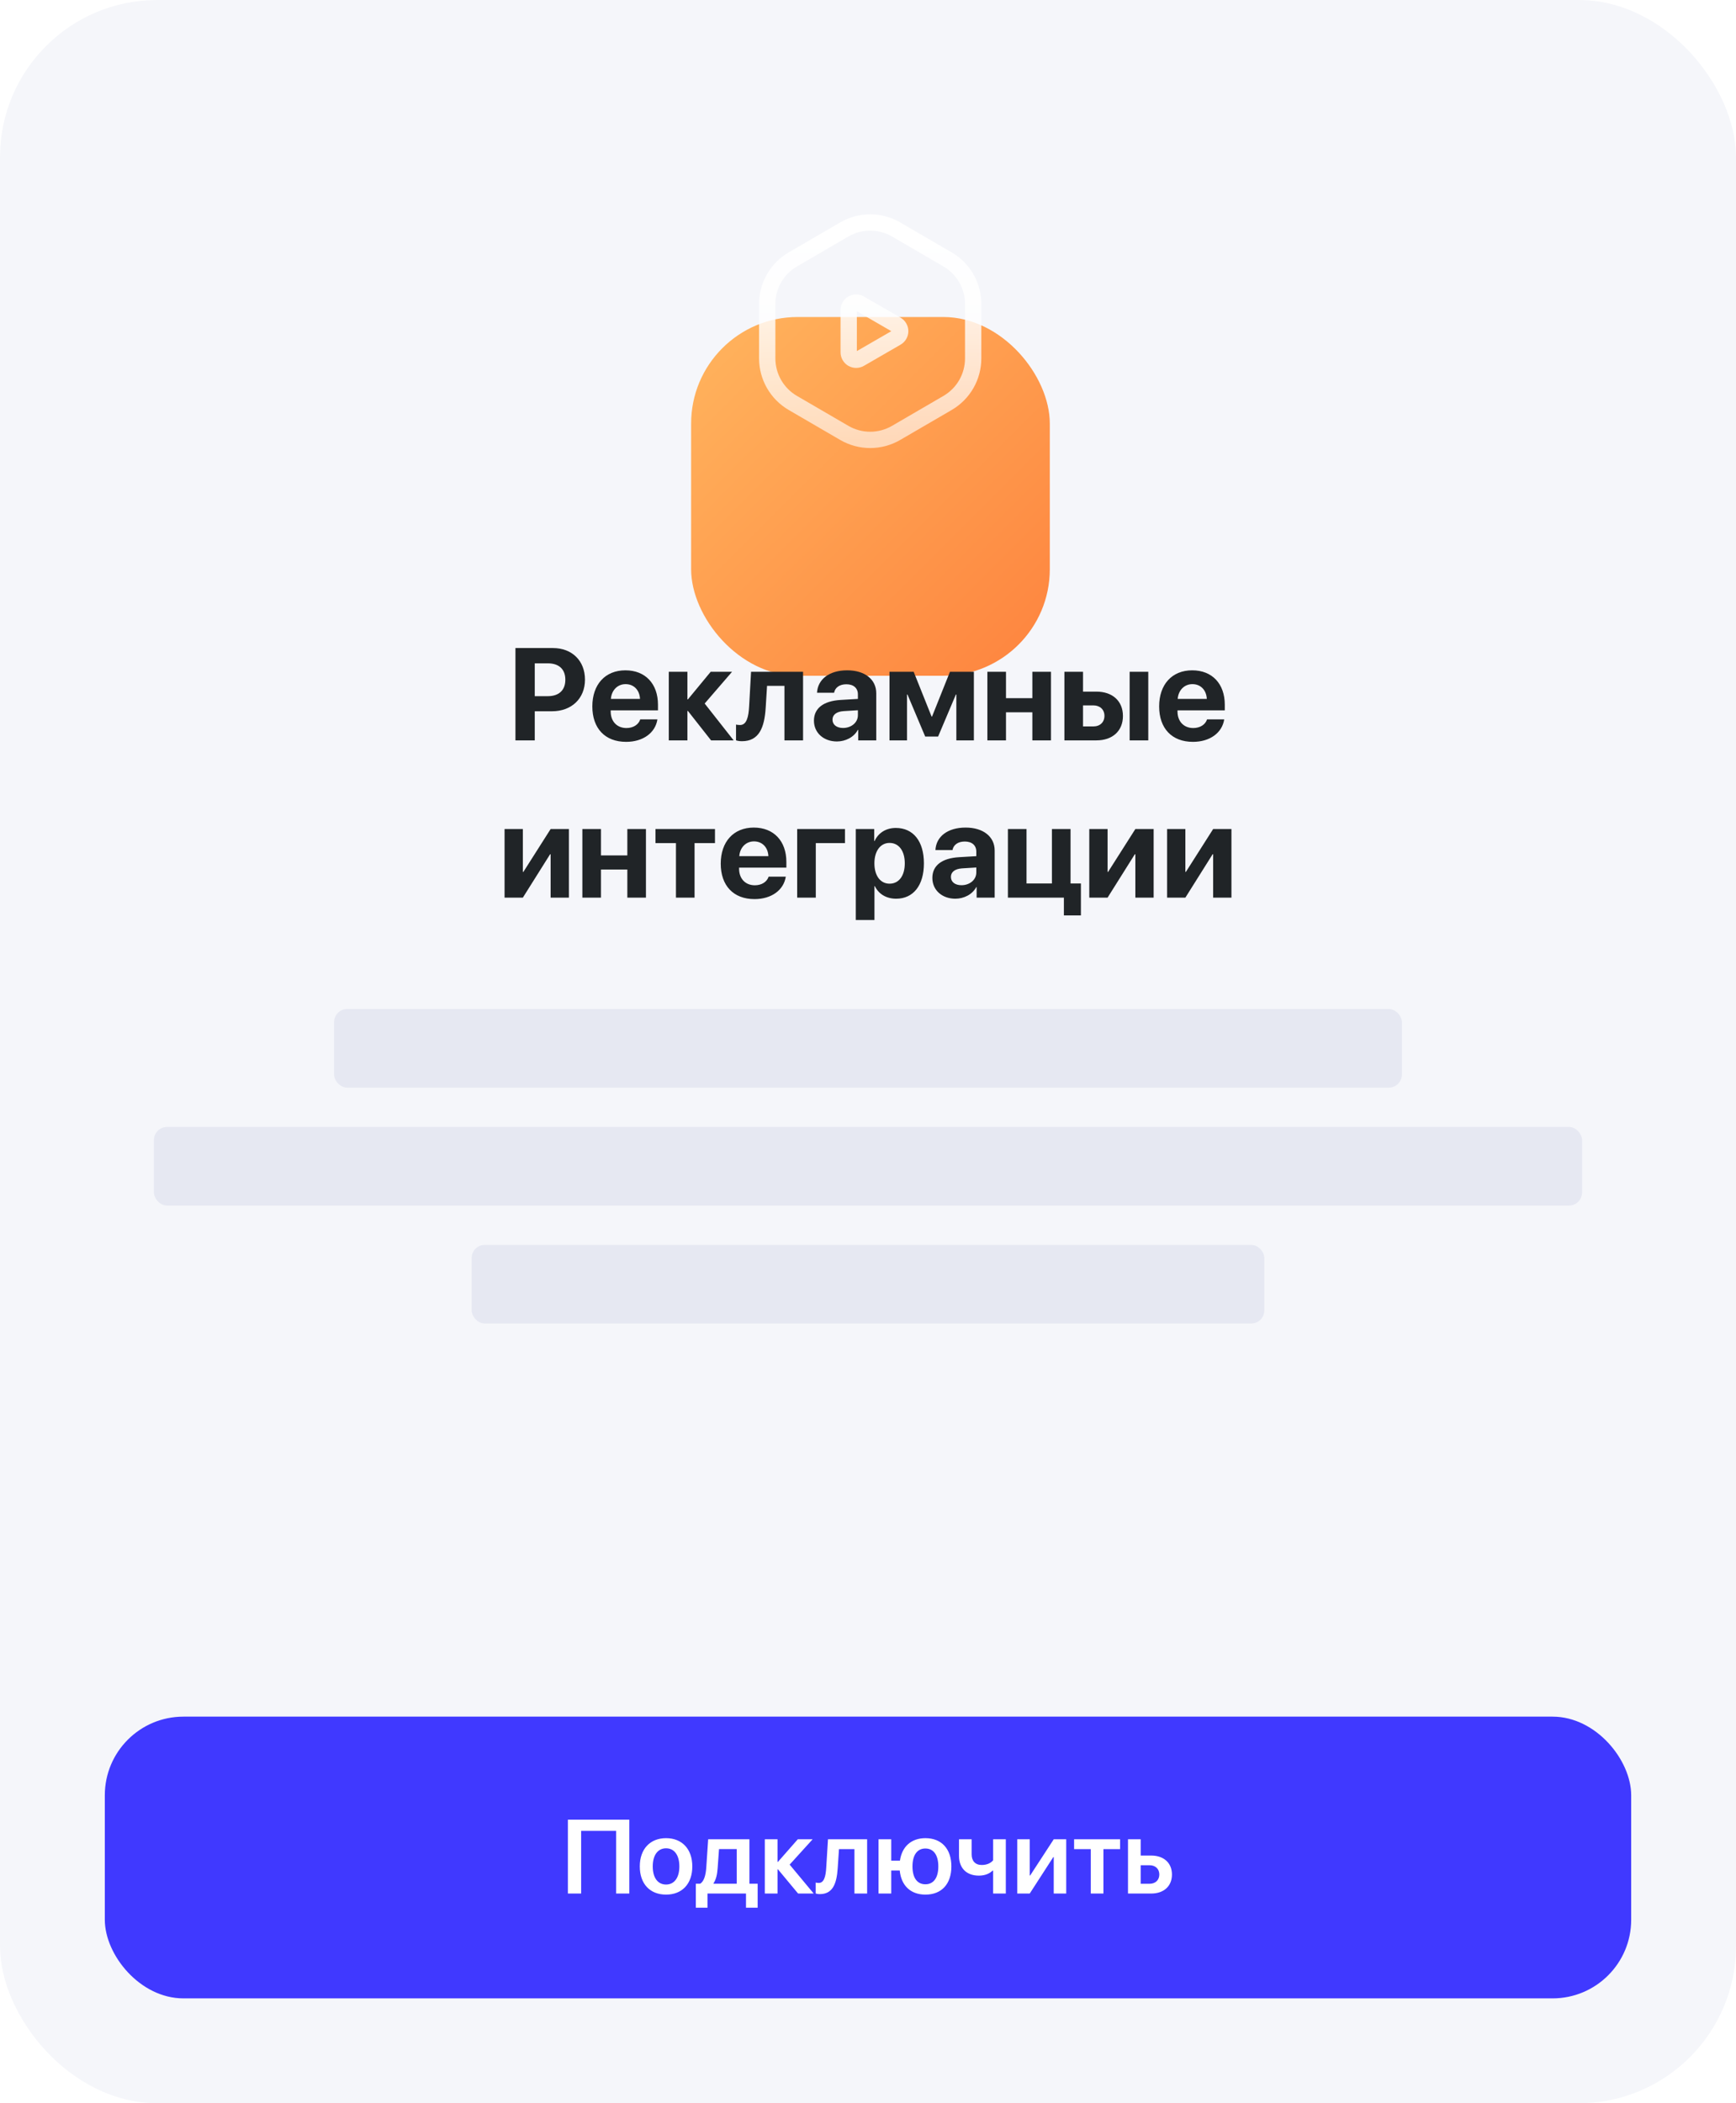 <svg width="265" height="321" viewBox="0 0 265 321" fill="none" xmlns="http://www.w3.org/2000/svg">
<rect width="265" height="321" rx="24" fill="#F5F6FA"/>
<g filter="url(#filter0_d_447_12566)">
<rect x="105.5" y="24" width="54.752" height="54.752" rx="16.255" fill="url(#paint0_linear_447_12566)"/>
</g>
<path d="M129.554 53.774V47.316C129.554 47.116 129.607 46.92 129.707 46.748C129.806 46.575 129.95 46.432 130.122 46.332C130.295 46.233 130.491 46.18 130.69 46.18C130.89 46.181 131.085 46.233 131.258 46.333L136.846 49.562C137.019 49.662 137.162 49.805 137.262 49.978C137.361 50.15 137.414 50.346 137.414 50.545C137.414 50.744 137.361 50.94 137.262 51.112C137.162 51.285 137.019 51.428 136.846 51.528L131.258 54.757C131.085 54.857 130.89 54.909 130.69 54.91C130.491 54.91 130.295 54.857 130.122 54.758C129.95 54.658 129.806 54.515 129.707 54.342C129.607 54.169 129.554 53.974 129.554 53.774Z" stroke="url(#paint1_linear_447_12566)" stroke-width="2.489" stroke-linecap="round" stroke-linejoin="round"/>
<path d="M117.117 54.704V46.388C117.117 45.013 117.478 43.662 118.163 42.47C118.849 41.278 119.835 40.287 121.023 39.596L128.881 35.022C130.082 34.323 131.446 33.955 132.835 33.955C134.223 33.955 135.588 34.323 136.788 35.022L144.648 39.596C145.836 40.288 146.822 41.279 147.508 42.471C148.193 43.663 148.554 45.014 148.554 46.389V54.705C148.554 56.08 148.193 57.431 147.508 58.623C146.822 59.815 145.836 60.806 144.648 61.498L136.79 66.072C135.589 66.77 134.225 67.138 132.836 67.138C131.447 67.138 130.083 66.77 128.883 66.072L121.023 61.497C119.835 60.805 118.849 59.814 118.163 58.622C117.478 57.43 117.117 56.079 117.117 54.704Z" stroke="url(#paint2_linear_447_12566)" stroke-width="2.489" stroke-linecap="round" stroke-linejoin="round"/>
<path d="M78.682 98.908H84.414C87.305 98.908 89.297 100.832 89.297 103.732C89.297 106.623 87.236 108.557 84.268 108.557H81.631V113H78.682V98.908ZM81.631 101.242V106.252H83.623C85.312 106.252 86.299 105.354 86.299 103.742C86.299 102.141 85.322 101.242 83.633 101.242H81.631ZM95.498 104.416C94.248 104.416 93.35 105.363 93.252 106.672H97.695C97.637 105.334 96.768 104.416 95.498 104.416ZM97.734 109.797H100.352C100.039 111.848 98.164 113.225 95.576 113.225C92.353 113.225 90.42 111.164 90.42 107.814C90.42 104.475 92.373 102.307 95.469 102.307C98.516 102.307 100.439 104.367 100.439 107.551V108.42H93.223V108.596C93.223 110.09 94.17 111.115 95.625 111.115C96.67 111.115 97.471 110.598 97.734 109.797ZM107.568 107.375L111.992 113H108.545L105.01 108.508H104.932V113H102.09V102.531H104.932V106.74H105.01L108.486 102.531H111.748L107.568 107.375ZM116.885 107.98C116.699 111.086 115.85 113.127 113.262 113.127C112.822 113.127 112.5 113.049 112.354 112.99V110.588C112.471 110.617 112.686 110.656 112.969 110.656C113.965 110.656 114.268 109.445 114.355 107.795L114.648 102.531H122.588V113H119.746V104.68H117.09L116.885 107.98ZM128.691 111.105C129.932 111.105 130.957 110.295 130.957 109.162V108.4L128.75 108.537C127.686 108.615 127.08 109.094 127.08 109.836C127.08 110.617 127.725 111.105 128.691 111.105ZM127.754 113.166C125.762 113.166 124.248 111.877 124.248 109.992C124.248 108.088 125.713 106.984 128.32 106.828L130.957 106.672V105.979C130.957 105.002 130.273 104.436 129.199 104.436C128.135 104.436 127.461 104.963 127.324 105.734H124.717C124.824 103.703 126.553 102.307 129.326 102.307C132.012 102.307 133.76 103.693 133.76 105.803V113H131.006V111.398H130.947C130.361 112.512 129.062 113.166 127.754 113.166ZM138.457 113H135.781V102.531H139.473L142.207 109.367H142.275L145.01 102.531H148.662V113H145.986V105.998H145.918L143.203 112.414H141.23L138.525 105.998H138.457V113ZM157.588 113V108.713H153.564V113H150.723V102.531H153.564V106.555H157.588V102.531H160.43V113H157.588ZM172.441 113V102.531H175.283V113H172.441ZM166.895 107.658H165.322V110.871H166.895C167.93 110.871 168.594 110.217 168.594 109.26C168.594 108.303 167.92 107.658 166.895 107.658ZM162.48 113V102.531H165.322V105.559H167.363C169.834 105.559 171.416 107.004 171.416 109.279C171.416 111.555 169.834 113 167.363 113H162.48ZM182.021 104.416C180.771 104.416 179.873 105.363 179.775 106.672H184.219C184.16 105.334 183.291 104.416 182.021 104.416ZM184.258 109.797H186.875C186.562 111.848 184.688 113.225 182.1 113.225C178.877 113.225 176.943 111.164 176.943 107.814C176.943 104.475 178.896 102.307 181.992 102.307C185.039 102.307 186.963 104.367 186.963 107.551V108.42H179.746V108.596C179.746 110.09 180.693 111.115 182.148 111.115C183.193 111.115 183.994 110.598 184.258 109.797ZM79.814 137H77.022V126.531H79.814V133.074H79.893L84.053 126.531H86.846V137H84.053V130.379H83.975L79.814 137ZM95.762 137V132.713H91.738V137H88.897V126.531H91.738V130.555H95.762V126.531H98.603V137H95.762ZM109.141 126.531V128.68H106.025V137H103.184V128.68H100.059V126.531H109.141ZM115.098 128.416C113.848 128.416 112.949 129.363 112.852 130.672H117.295C117.236 129.334 116.367 128.416 115.098 128.416ZM117.334 133.797H119.951C119.639 135.848 117.764 137.225 115.176 137.225C111.953 137.225 110.02 135.164 110.02 131.814C110.02 128.475 111.973 126.307 115.068 126.307C118.115 126.307 120.039 128.367 120.039 131.551V132.42H112.822V132.596C112.822 134.09 113.77 135.115 115.225 135.115C116.27 135.115 117.07 134.598 117.334 133.797ZM128.984 128.68H124.531V137H121.689V126.531H128.984V128.68ZM136.748 126.365C139.404 126.365 141.035 128.387 141.035 131.766C141.035 135.135 139.414 137.166 136.797 137.166C135.273 137.166 134.102 136.424 133.545 135.242H133.486V140.418H130.635V126.531H133.447V128.357H133.506C134.072 127.127 135.234 126.365 136.748 126.365ZM135.791 134.871C137.217 134.871 138.115 133.67 138.115 131.766C138.115 129.871 137.217 128.65 135.791 128.65C134.395 128.65 133.477 129.891 133.477 131.766C133.477 133.66 134.395 134.871 135.791 134.871ZM146.768 135.105C148.008 135.105 149.033 134.295 149.033 133.162V132.4L146.826 132.537C145.762 132.615 145.156 133.094 145.156 133.836C145.156 134.617 145.801 135.105 146.768 135.105ZM145.83 137.166C143.838 137.166 142.324 135.877 142.324 133.992C142.324 132.088 143.789 130.984 146.396 130.828L149.033 130.672V129.979C149.033 129.002 148.35 128.436 147.275 128.436C146.211 128.436 145.537 128.963 145.4 129.734H142.793C142.9 127.703 144.629 126.307 147.402 126.307C150.088 126.307 151.836 127.693 151.836 129.803V137H149.082V135.398H149.023C148.438 136.512 147.139 137.166 145.83 137.166ZM165 139.715H162.402V137H153.857V126.531H156.699V134.842H160.576V126.531H163.418V134.842H165V139.715ZM169.072 137H166.279V126.531H169.072V133.074H169.15L173.311 126.531H176.104V137H173.311V130.379H173.232L169.072 137ZM180.947 137H178.154V126.531H180.947V133.074H181.025L185.186 126.531H187.979V137H185.186V130.379H185.107L180.947 137Z" fill="#202427"/>
<rect x="51" y="154" width="163" height="12" rx="2" fill="#E6E8F2"/>
<rect x="23.5" y="172" width="218" height="12" rx="2" fill="#E6E8F2"/>
<rect x="72" y="190" width="121" height="12" rx="2" fill="#E6E8F2"/>
<rect x="16" y="262" width="233" height="43" rx="12" fill="#4039FF"/>
<path d="M96.062 289H94.055V279.438H88.711V289H86.688V277.727H96.062V289ZM101.672 289.164C99.242 289.164 97.664 287.547 97.664 284.859C97.664 282.188 99.258 280.547 101.672 280.547C104.086 280.547 105.68 282.18 105.68 284.859C105.68 287.547 104.102 289.164 101.672 289.164ZM101.672 287.625C102.906 287.625 103.703 286.625 103.703 284.859C103.703 283.102 102.906 282.094 101.672 282.094C100.445 282.094 99.641 283.102 99.641 284.859C99.641 286.625 100.438 287.625 101.672 287.625ZM112.461 287.5V282.211H109.758L109.547 285.141C109.484 286.078 109.297 286.891 108.914 287.438V287.5H112.461ZM108 291.164H106.219V287.5H106.875C107.484 287.141 107.734 286.156 107.812 285.039L108.102 280.719H114.398V287.5H115.656V291.164H113.875V289H108V291.164ZM120.539 284.586L124.211 289H121.828L118.75 285.297H118.688V289H116.75V280.719H118.688V284.172H118.75L121.781 280.719H124.047L120.539 284.586ZM127.875 285.141C127.719 287.539 127.094 289.086 125.148 289.086C124.844 289.086 124.617 289.031 124.516 288.992V287.32C124.594 287.344 124.758 287.383 124.977 287.383C125.781 287.383 126.047 286.414 126.125 285.039L126.391 280.719H132.367V289H130.43V282.219H128.07L127.875 285.141ZM141.266 289.164C139.023 289.164 137.57 287.805 137.344 285.484H136.047V289H134.109V280.719H136.047V283.984H137.375C137.68 281.828 139.117 280.547 141.266 280.547C143.703 280.547 145.227 282.164 145.227 284.859C145.227 287.562 143.719 289.164 141.266 289.164ZM141.258 287.586C142.508 287.586 143.234 286.602 143.234 284.859C143.234 283.125 142.508 282.125 141.258 282.125C140.016 282.125 139.289 283.125 139.289 284.859C139.289 286.602 140.008 287.586 141.258 287.586ZM153.539 289H151.602V285.508H151.508C151.055 285.961 150.352 286.266 149.422 286.266C147.5 286.266 146.391 285.078 146.391 283.242V280.719H148.32V283.023C148.32 284.023 148.875 284.641 149.859 284.641C150.711 284.641 151.289 284.312 151.602 283.922V280.719H153.539V289ZM157.188 289H155.281V280.719H157.188V286.25H157.25L160.852 280.719H162.758V289H160.852V283.43H160.789L157.188 289ZM170.984 280.719V282.219H168.438V289H166.508V282.219H163.961V280.719H170.984ZM175.477 284.68H174.125V287.508H175.477C176.383 287.508 176.969 286.938 176.969 286.094C176.969 285.242 176.375 284.68 175.477 284.68ZM172.188 289V280.719H174.125V283.203H175.727C177.656 283.203 178.898 284.328 178.898 286.102C178.898 287.875 177.656 289 175.727 289H172.188Z" fill="white"/>
<defs>
<filter id="filter0_d_447_12566" x="64.862" y="7.745" width="136.027" height="136.027" filterUnits="userSpaceOnUse" color-interpolation-filters="sRGB">
<feFlood flood-opacity="0" result="BackgroundImageFix"/>
<feColorMatrix in="SourceAlpha" type="matrix" values="0 0 0 0 0 0 0 0 0 0 0 0 0 0 0 0 0 0 127 0" result="hardAlpha"/>
<feOffset dy="24.383"/>
<feGaussianBlur stdDeviation="20.319"/>
<feColorMatrix type="matrix" values="0 0 0 0 1 0 0 0 0 0.643 0 0 0 0 0.442 0 0 0 0.2 0"/>
<feBlend mode="normal" in2="BackgroundImageFix" result="effect1_dropShadow_447_12566"/>
<feBlend mode="normal" in="SourceGraphic" in2="effect1_dropShadow_447_12566" result="shape"/>
</filter>
<linearGradient id="paint0_linear_447_12566" x1="105.574" y1="24" x2="160.185" y2="78.835" gradientUnits="userSpaceOnUse">
<stop stop-color="#FFB55E"/>
<stop offset="1" stop-color="#FE833E"/>
</linearGradient>
<linearGradient id="paint1_linear_447_12566" x1="132.835" y1="33.955" x2="132.835" y2="67.138" gradientUnits="userSpaceOnUse">
<stop stop-color="white"/>
<stop offset="1" stop-color="white" stop-opacity="0.6"/>
</linearGradient>
<linearGradient id="paint2_linear_447_12566" x1="132.835" y1="33.955" x2="132.835" y2="67.138" gradientUnits="userSpaceOnUse">
<stop stop-color="white"/>
<stop offset="1" stop-color="white" stop-opacity="0.6"/>
</linearGradient>
</defs>
</svg>
